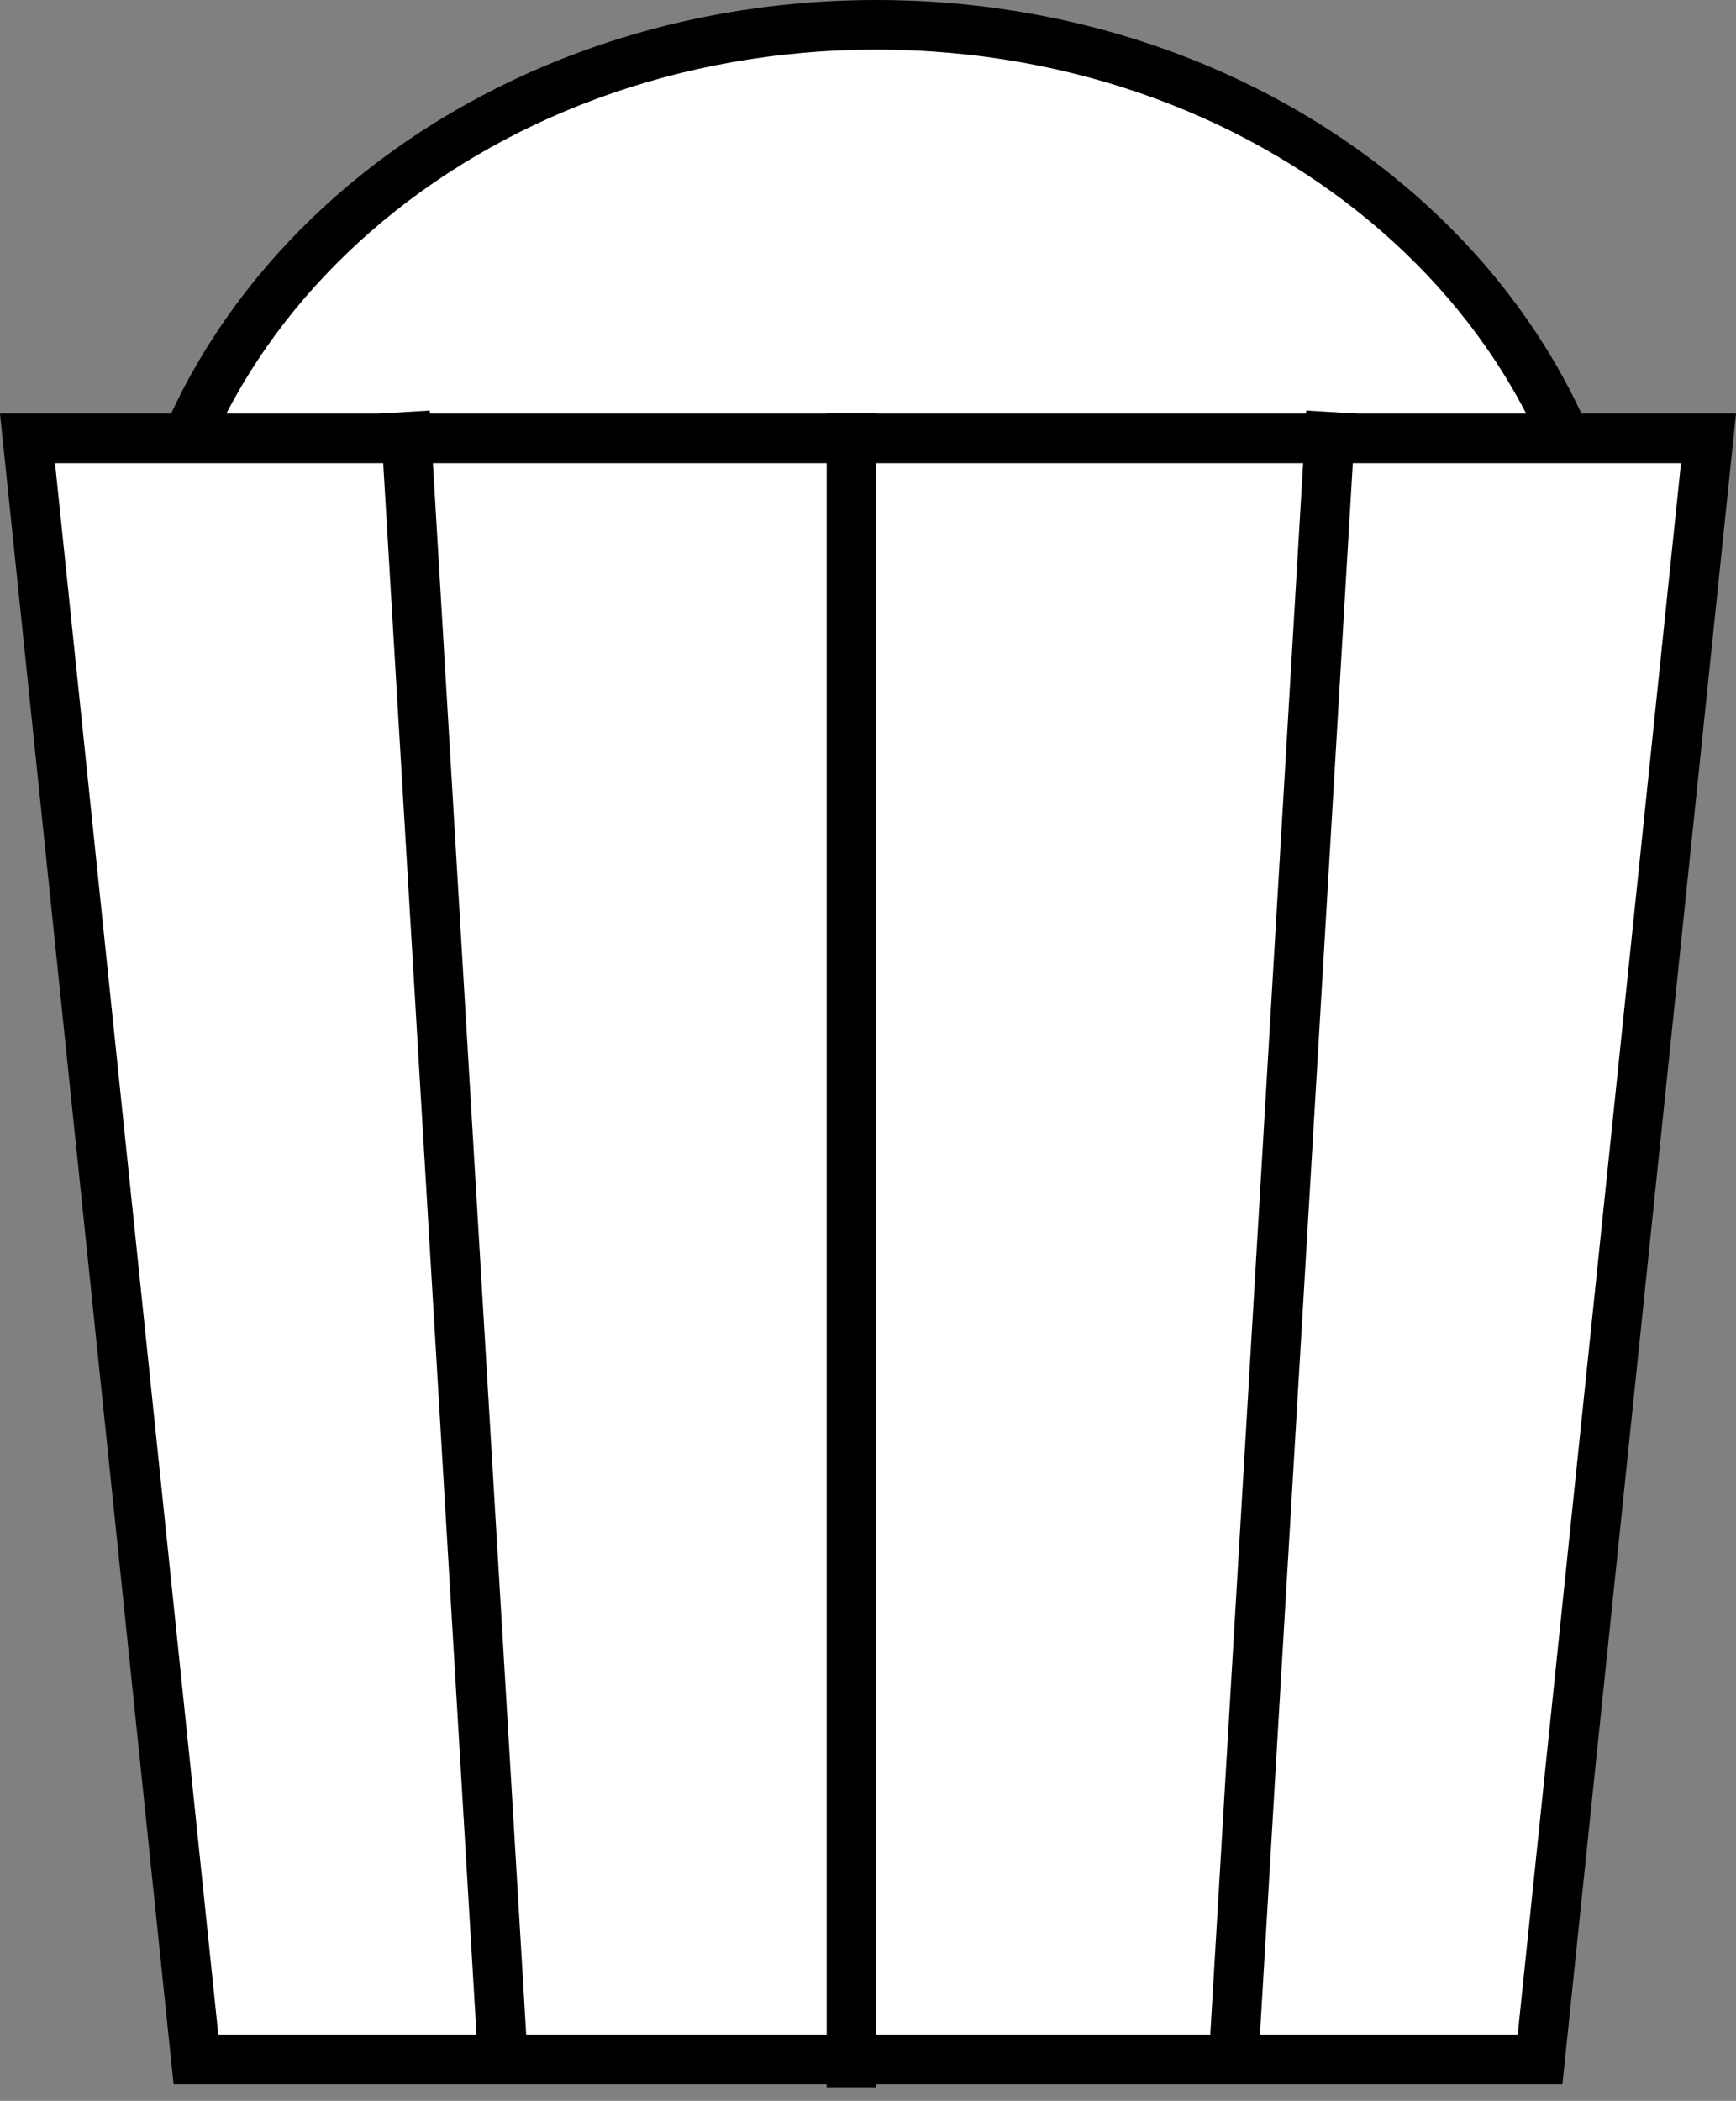 <svg width="105" height="127" viewBox="0 0 105 127" fill="none" xmlns="http://www.w3.org/2000/svg">
<rect x="0" y="0" width="105" height="127" fill="#808080" stroke="none"/>
<path d="M97.5 40C97.5 61.073 77.78 78.5 53 78.5C28.22 78.5 8.5 61.073 8.5 40C8.5 18.927 28.22 1.5 53 1.5C77.78 1.5 97.5 18.927 97.5 40Z" fill="white" stroke="black" stroke-width="3"/>
<path d="M11.852 124.5L1.664 26.5H103.336L93.148 124.5H11.852Z" fill="white" stroke="black" stroke-width="3"/>
<line x1="24.497" y1="24.911" x2="30.497" y2="125.911" stroke="black" stroke-width="3"/>
<line x1="51.5" y1="126.178" x2="51.5" y2="25" stroke="black" stroke-width="3"/>
<line y1="-1.5" x2="101.178" y2="-1.5" transform="matrix(-0.059 0.998 0.998 0.059 82 25)" stroke="black" stroke-width="3"/>
</svg>
